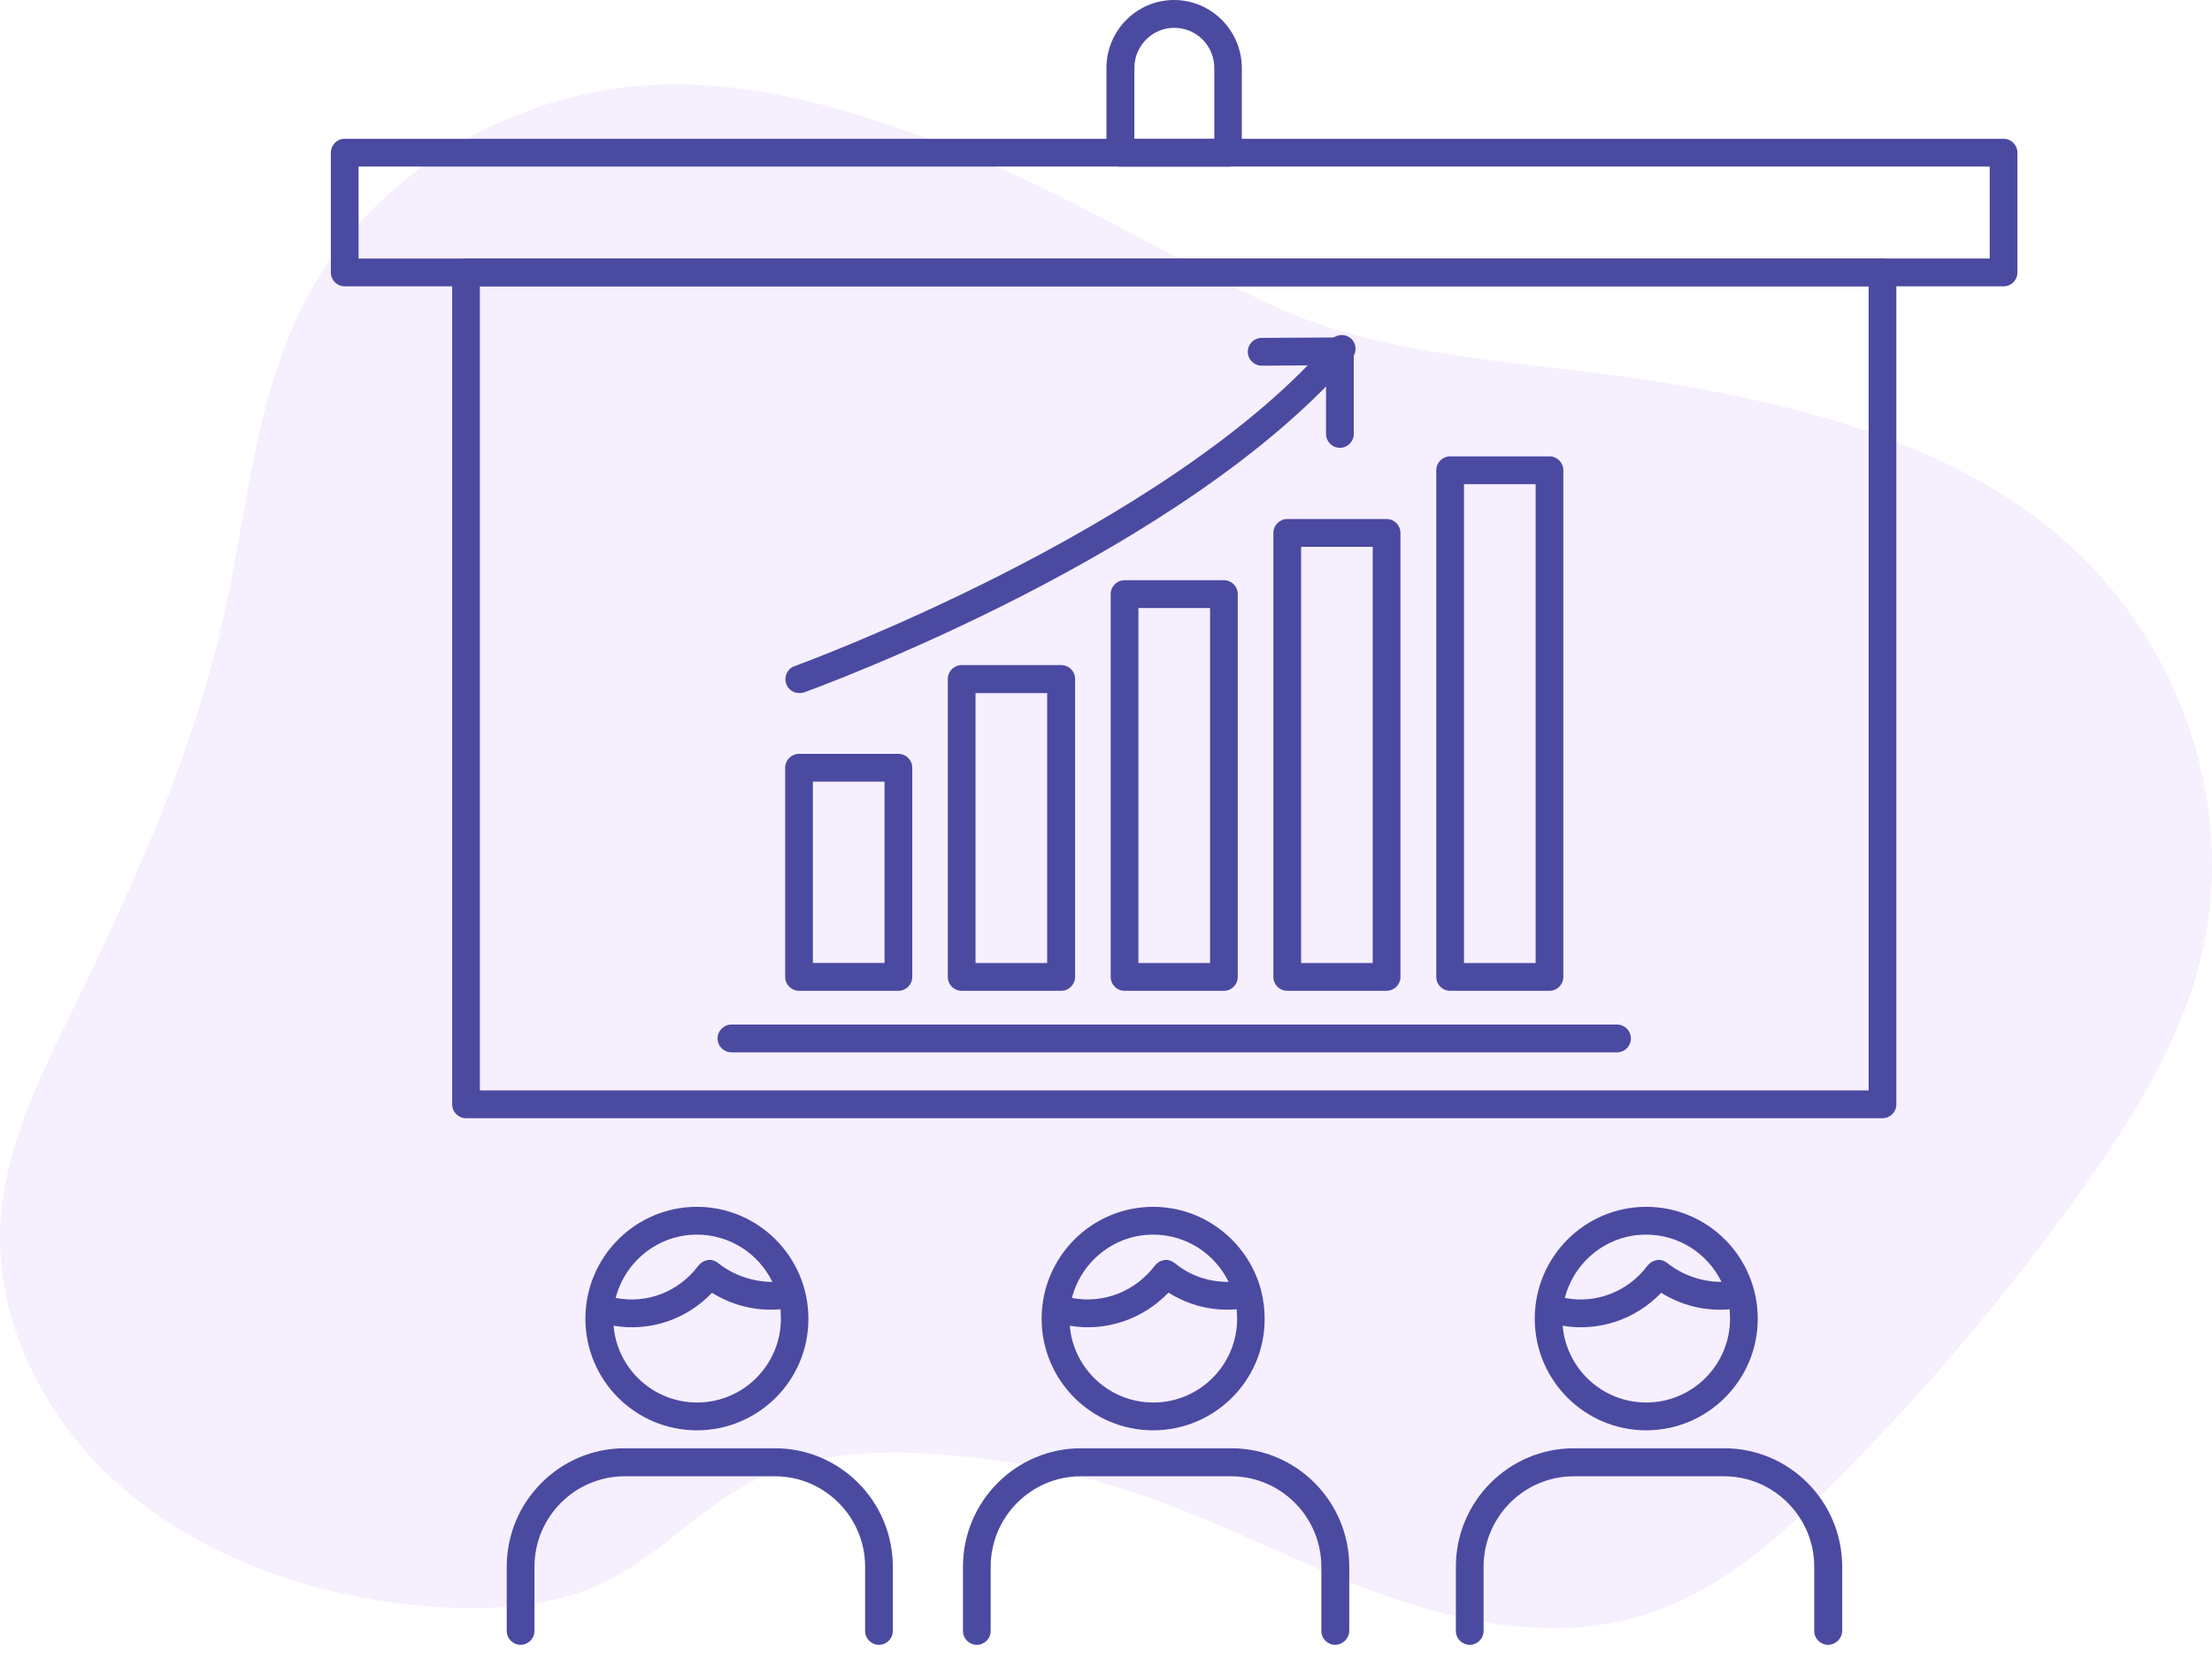 <svg width="148" height="111" viewBox="0 0 148 111" fill="none" xmlns="http://www.w3.org/2000/svg">
<path opacity="0.1" d="M62.963 9.61C56.947 7.328 50.59 5.421 44.1 5.661C34.558 6.012 25.398 11.368 20.912 19.232C17.106 25.895 16.637 33.705 14.997 41.099C12.979 50.207 9.108 58.867 4.974 67.332C2.755 71.881 0.412 76.527 0.048 81.512C-0.457 88.434 3.088 95.331 8.648 99.935C14.208 104.539 21.592 106.968 29.003 107.498C32.947 107.78 37.068 107.519 40.571 105.805C44.278 103.993 46.979 100.718 50.7 98.931C54.149 97.276 58.183 97.044 62.054 97.259C67.109 97.54 72.099 98.53 76.876 100.201C82.288 102.096 87.32 104.843 92.712 106.766C98.104 108.688 104.143 109.761 109.661 108.157C114.849 106.65 118.944 102.989 122.637 99.283C128.675 93.233 134.209 86.703 139.185 79.757C142.517 75.098 145.618 70.184 147.091 64.755C149.909 54.374 146.032 42.663 137.433 35.574C130.309 29.701 120.747 27.152 111.388 25.605C102.853 24.194 92.985 24.107 85.129 20.43C77.637 16.92 70.82 12.592 62.963 9.61Z" fill="#8121E9" fill-opacity="0.74"/>
<path d="M125.953 74.818H31.181C30.668 74.818 30.254 74.403 30.254 73.888V18.227C30.254 17.712 30.668 17.297 31.181 17.297H125.953C126.466 17.297 126.88 17.712 126.88 18.227V73.902C126.88 74.403 126.466 74.818 125.953 74.818ZM32.108 72.958H125.026V19.157H32.108V72.958Z" fill="#4B4AA1"/>
<path d="M134.054 19.158H23.064C22.55 19.158 22.137 18.743 22.137 18.228V10.215C22.137 9.7 22.55 9.285 23.064 9.285H134.054C134.568 9.285 134.981 9.7 134.981 10.215V18.228C134.981 18.743 134.568 19.158 134.054 19.158ZM23.991 17.298H133.127V11.145H23.991V17.298Z" fill="#4B4AA1"/>
<path d="M103.672 66.293H97.025C96.511 66.293 96.098 65.878 96.098 65.363V31.465C96.098 30.95 96.511 30.535 97.025 30.535H103.672C104.185 30.535 104.599 30.95 104.599 31.465V65.363C104.599 65.878 104.185 66.293 103.672 66.293ZM97.952 64.433H102.745V32.395H97.952V64.433Z" fill="#4B4AA1"/>
<path d="M92.773 66.292H86.126C85.613 66.292 85.199 65.877 85.199 65.362V35.657C85.199 35.142 85.613 34.727 86.126 34.727H92.773C93.287 34.727 93.701 35.142 93.701 35.657V65.362C93.701 65.877 93.287 66.292 92.773 66.292ZM87.054 64.432H91.846V36.587H87.054V64.432Z" fill="#4B4AA1"/>
<path d="M81.889 66.293H75.242C74.728 66.293 74.314 65.878 74.314 65.363V39.75C74.314 39.235 74.728 38.82 75.242 38.82H81.889C82.402 38.82 82.816 39.235 82.816 39.75V65.363C82.816 65.878 82.402 66.293 81.889 66.293ZM76.169 64.433H80.962V40.681H76.169V64.433Z" fill="#4B4AA1"/>
<path d="M71.005 66.292H64.343C63.83 66.292 63.416 65.877 63.416 65.362V45.43C63.416 44.915 63.83 44.5 64.343 44.5H71.005C71.518 44.5 71.932 44.915 71.932 45.43V65.348C71.932 65.877 71.518 66.292 71.005 66.292ZM65.27 64.432H70.063V46.374H65.27V64.432Z" fill="#4B4AA1"/>
<path d="M60.109 66.292H53.462C52.949 66.292 52.535 65.877 52.535 65.362V51.368C52.535 50.852 52.949 50.438 53.462 50.438H60.109C60.623 50.438 61.037 50.852 61.037 51.368V65.362C61.037 65.877 60.623 66.292 60.109 66.292ZM54.389 64.431H59.182V52.298H54.389V64.431Z" fill="#4B4AA1"/>
<path d="M108.193 70.411H48.939C48.425 70.411 48.012 69.996 48.012 69.481C48.012 68.966 48.425 68.551 48.939 68.551H108.193C108.706 68.551 109.12 68.966 109.12 69.481C109.12 69.996 108.706 70.411 108.193 70.411Z" fill="#4B4AA1"/>
<path d="M53.476 46.373C53.09 46.373 52.734 46.13 52.605 45.758C52.434 45.271 52.677 44.742 53.162 44.57C53.404 44.484 78.196 35.427 89.065 22.735C89.407 22.349 89.978 22.306 90.377 22.635C90.762 22.964 90.805 23.551 90.477 23.951C79.28 37.015 54.816 45.958 53.789 46.33C53.69 46.359 53.575 46.373 53.476 46.373Z" fill="#4B4AA1"/>
<path d="M89.65 29.962C89.137 29.962 88.723 29.547 88.723 29.031V24.438L84.415 24.467C83.902 24.467 83.488 24.052 83.488 23.537C83.488 23.022 83.902 22.607 84.415 22.607L89.65 22.578C89.936 22.592 90.135 22.678 90.307 22.85C90.478 23.022 90.578 23.265 90.578 23.508V29.046C90.578 29.547 90.164 29.962 89.65 29.962Z" fill="#4B4AA1"/>
<path d="M82.16 11.146H74.957C74.443 11.146 74.029 10.732 74.029 10.216V4.55C74.029 2.046 76.055 0 78.551 0C81.047 0 83.087 2.046 83.087 4.55V10.216C83.101 10.732 82.673 11.146 82.16 11.146ZM75.898 9.286H81.247V4.55C81.247 3.062 80.049 1.86 78.565 1.86C77.096 1.86 75.898 3.062 75.898 4.55V9.286Z" fill="#4B4AA1"/>
<path d="M122.314 110.05C121.801 110.05 121.387 109.636 121.387 109.12V104.828C121.387 101.494 118.677 98.775 115.353 98.775H105.297C101.973 98.775 99.263 101.494 99.263 104.828V109.12C99.263 109.636 98.85 110.05 98.336 110.05C97.823 110.05 97.409 109.636 97.409 109.12V104.828C97.409 100.464 100.946 96.901 105.311 96.901H115.367C119.718 96.901 123.256 100.449 123.256 104.828V109.12C123.241 109.636 122.828 110.05 122.314 110.05ZM89.335 110.05C88.822 110.05 88.408 109.636 88.408 109.12V104.828C88.408 101.494 85.698 98.775 82.374 98.775H72.318C68.994 98.775 66.284 101.494 66.284 104.828V109.12C66.284 109.636 65.871 110.05 65.357 110.05C64.844 110.05 64.43 109.636 64.43 109.12V104.828C64.43 100.464 67.967 96.901 72.332 96.901H82.388C86.739 96.901 90.277 100.449 90.277 104.828V109.12C90.262 109.636 89.835 110.05 89.335 110.05ZM58.81 110.05C58.296 110.05 57.883 109.636 57.883 109.12V104.828C57.883 101.494 55.172 98.775 51.849 98.775H41.792C38.469 98.775 35.759 101.494 35.759 104.828V109.12C35.759 109.636 35.345 110.05 34.831 110.05C34.318 110.05 33.904 109.636 33.904 109.12V104.828C33.904 100.464 37.442 96.901 41.792 96.901H51.849C56.199 96.901 59.737 100.449 59.737 104.828V109.12C59.737 109.636 59.323 110.05 58.81 110.05ZM110.147 95.699C106.024 95.699 102.687 92.35 102.687 88.23C102.687 84.094 106.039 80.746 110.147 80.746C114.269 80.746 117.607 84.109 117.607 88.23C117.607 92.35 114.255 95.699 110.147 95.699ZM104.555 88.702C104.798 91.578 107.208 93.839 110.147 93.839C113.242 93.839 115.753 91.32 115.753 88.23C115.753 88.015 115.738 87.8 115.724 87.6C114.084 87.743 112.5 87.342 111.145 86.498C109.462 88.258 107.009 89.117 104.555 88.702ZM104.698 86.842C106.823 87.257 108.949 86.398 110.232 84.681C110.389 84.481 110.603 84.352 110.86 84.309C111.102 84.266 111.359 84.352 111.559 84.509C112.586 85.339 113.927 85.769 115.182 85.769C114.269 83.894 112.358 82.606 110.133 82.606C107.522 82.606 105.325 84.409 104.698 86.842ZM77.153 95.699C73.031 95.699 69.693 92.35 69.693 88.23C69.693 84.094 73.045 80.746 77.153 80.746C80.563 80.746 83.458 83.064 84.343 86.212C84.357 86.269 84.385 86.326 84.385 86.384C84.385 86.398 84.4 86.427 84.4 86.441C84.542 87.013 84.614 87.629 84.614 88.244C84.628 92.35 81.276 95.699 77.153 95.699ZM71.576 88.702C71.819 91.578 74.229 93.839 77.168 93.839C80.263 93.839 82.774 91.32 82.774 88.23C82.774 88.015 82.759 87.8 82.745 87.6C81.133 87.743 79.536 87.342 78.181 86.484C76.497 88.244 74.03 89.117 71.576 88.702ZM71.719 86.842C73.859 87.257 75.998 86.369 77.268 84.681C77.425 84.481 77.638 84.352 77.895 84.309C78.138 84.266 78.394 84.352 78.594 84.509C79.635 85.353 80.834 85.769 82.203 85.769C81.29 83.894 79.379 82.606 77.153 82.606C74.543 82.606 72.347 84.409 71.719 86.842ZM46.628 95.699C42.506 95.699 39.168 92.35 39.168 88.23C39.168 84.094 42.52 80.746 46.628 80.746C50.75 80.746 54.088 84.109 54.088 88.23C54.102 92.35 50.75 95.699 46.628 95.699ZM41.051 88.702C41.293 91.578 43.704 93.839 46.642 93.839C49.738 93.839 52.248 91.32 52.248 88.23C52.248 88.015 52.234 87.8 52.22 87.6C50.579 87.743 48.996 87.342 47.641 86.498C45.958 88.258 43.533 89.117 41.051 88.702ZM41.193 86.842C43.347 87.257 45.444 86.398 46.728 84.681C46.885 84.481 47.099 84.352 47.355 84.309C47.598 84.266 47.855 84.352 48.054 84.509C49.081 85.339 50.422 85.769 51.678 85.769C50.765 83.894 48.853 82.606 46.628 82.606C44.018 82.606 41.821 84.409 41.193 86.842Z" fill="#4B4AA1"/>
</svg>
